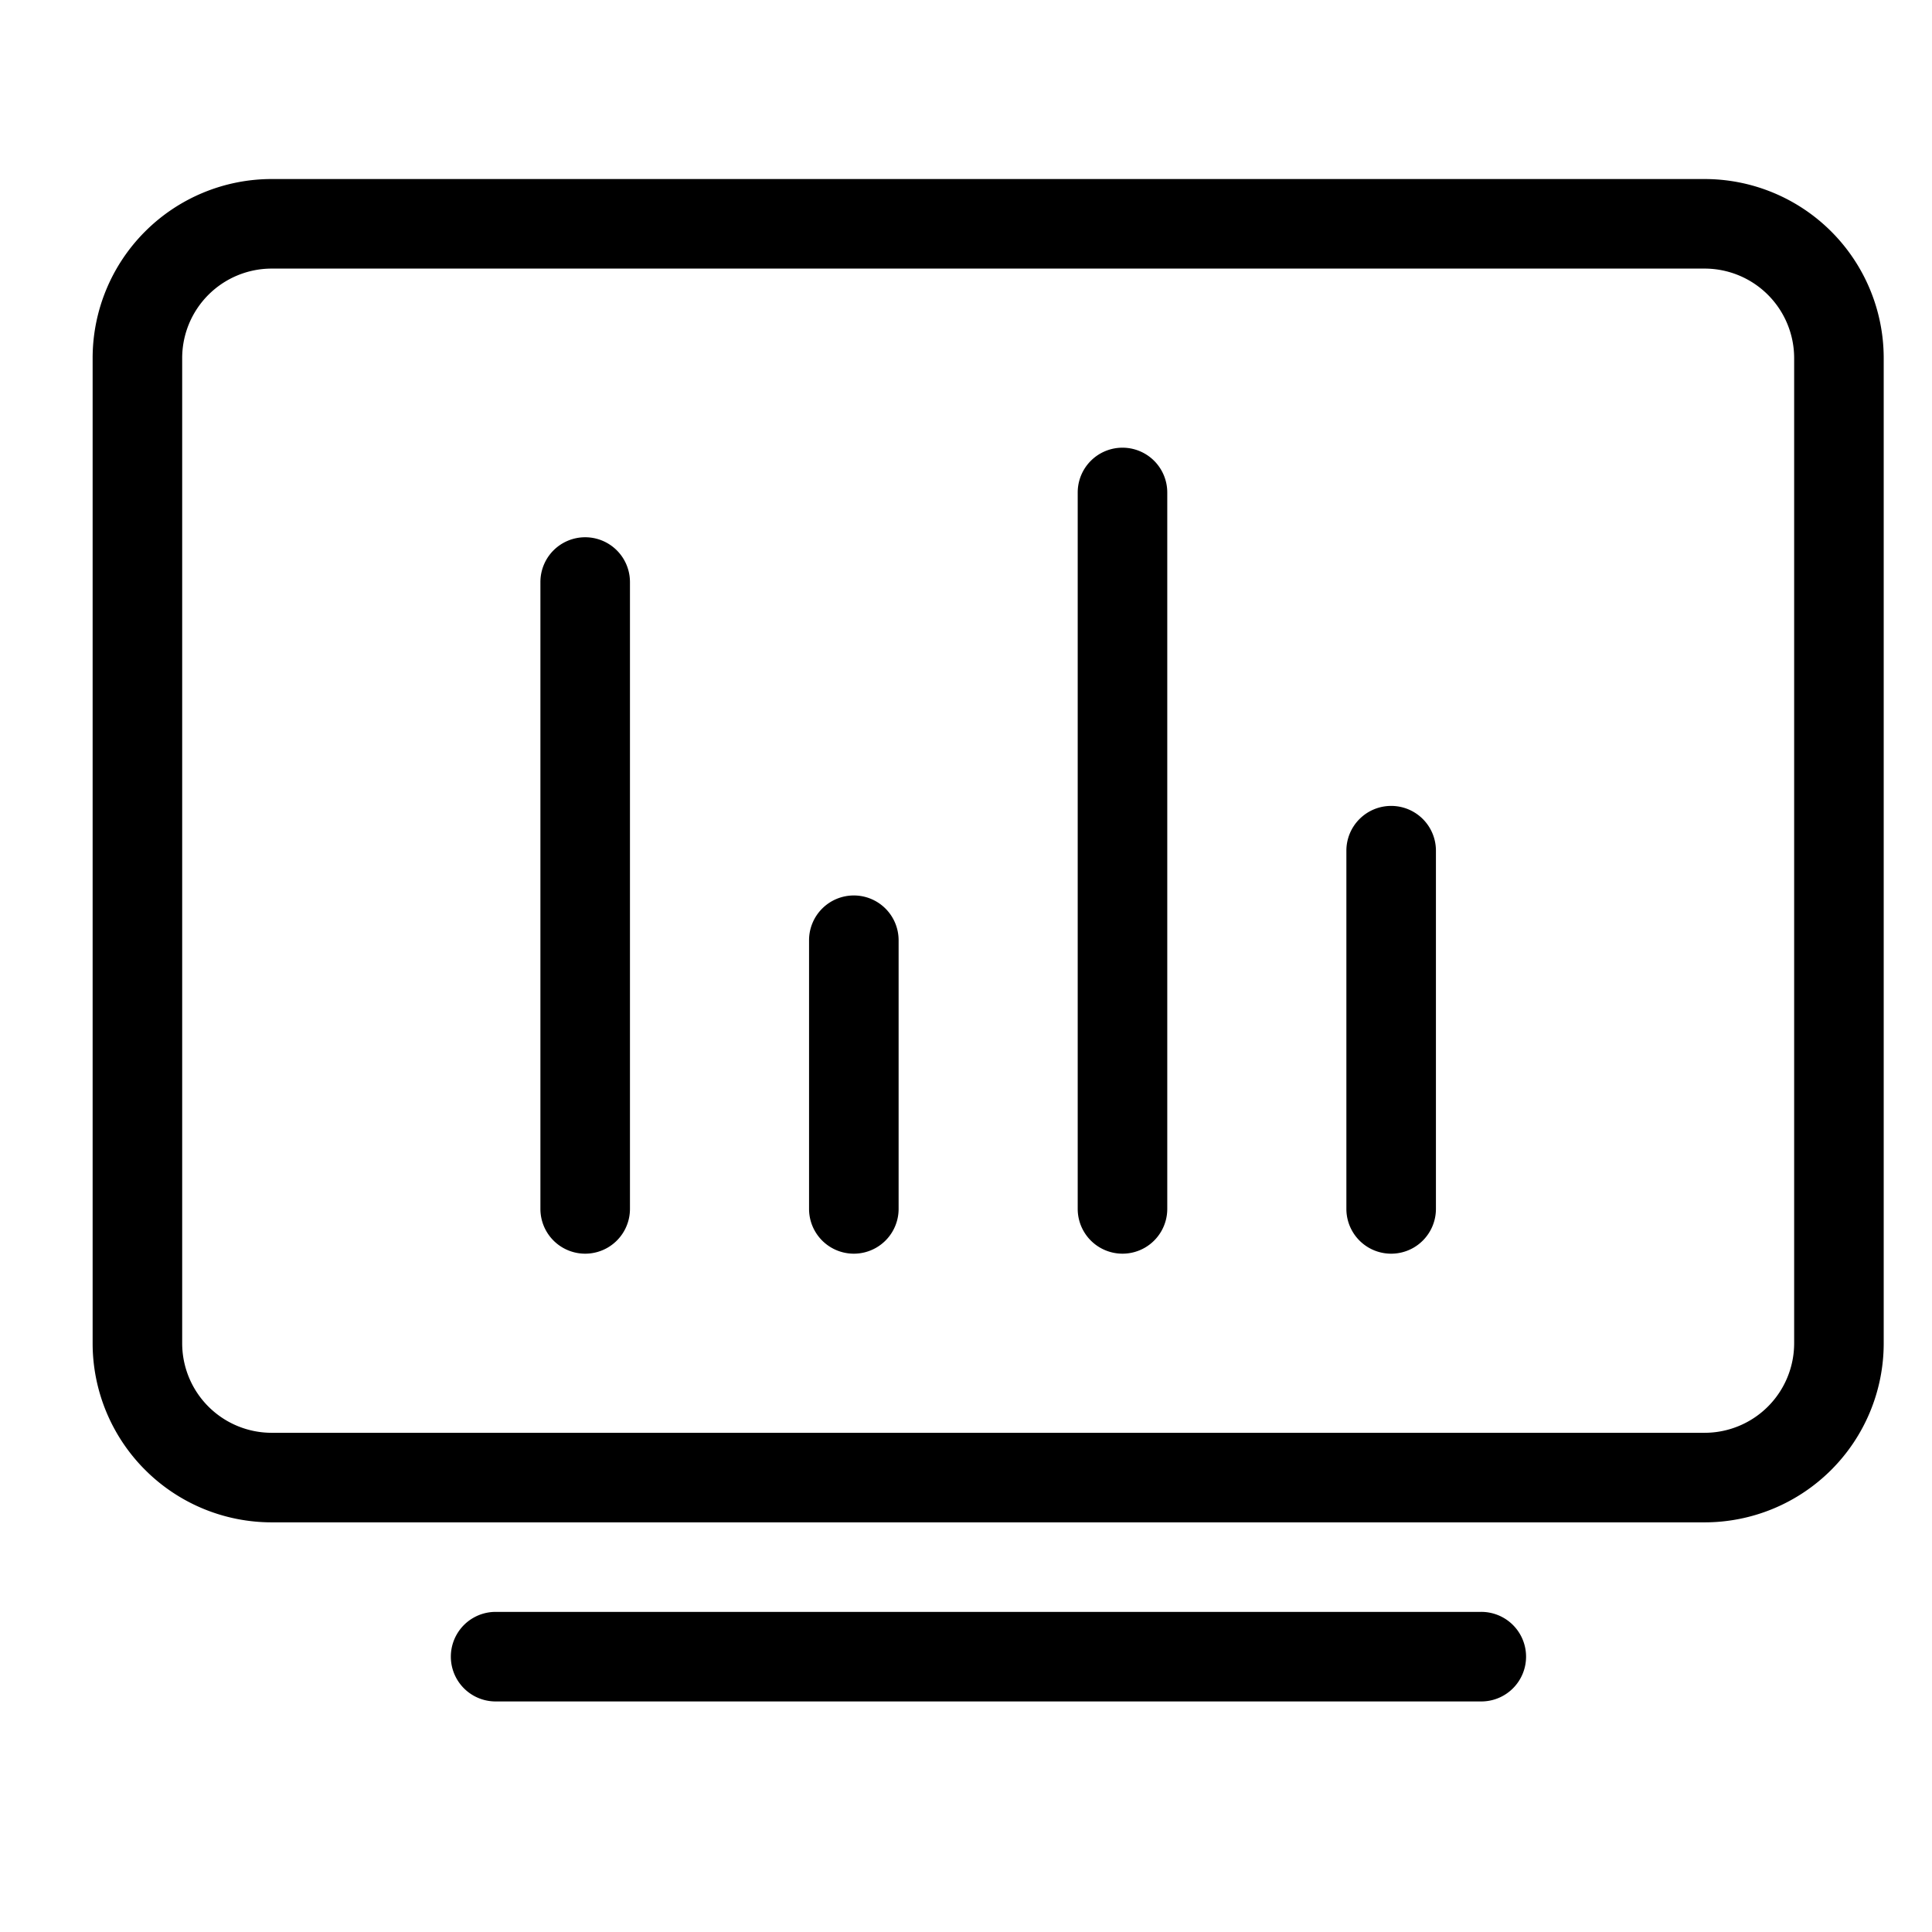 <?xml version="1.0" standalone="no"?><!DOCTYPE svg PUBLIC "-//W3C//DTD SVG 1.1//EN" "http://www.w3.org/Graphics/SVG/1.1/DTD/svg11.dtd"><svg t="1572859329549" class="icon" viewBox="0 0 1024 1024" version="1.1" xmlns="http://www.w3.org/2000/svg" p-id="10020" xmlns:xlink="http://www.w3.org/1999/xlink" width="200" height="200"><defs><style type="text/css"></style></defs><path d="M144.026 94.894h759.444a94.945 94.945 0 0 1 94.935 94.93v522.122c0 25.175-10.004 49.321-27.807 67.118a94.915 94.915 0 0 1-67.128 27.812H144.026a94.874 94.874 0 0 1-67.123-27.812 94.899 94.899 0 0 1-27.807-67.118V189.824c0-25.18 9.999-49.326 27.807-67.123a94.899 94.899 0 0 1 67.123-27.807z m0 47.462a47.462 47.462 0 0 0-47.468 47.468v522.122a47.468 47.468 0 0 0 47.468 47.468h759.444a47.473 47.473 0 0 0 47.468-47.468V189.824a47.468 47.468 0 0 0-47.468-47.468H144.026z m118.666 711.977h522.112a23.736 23.736 0 1 1 0 47.468H262.692a23.731 23.731 0 0 1 0-47.468z m47.468-569.574a23.706 23.706 0 0 1 16.778 6.948 23.757 23.757 0 0 1 6.953 16.783v332.257a23.731 23.731 0 1 1-47.462 0V308.485c0-6.292 2.499-12.329 6.943-16.783a23.747 23.747 0 0 1 16.788-6.943z m142.392 189.855a23.741 23.741 0 0 1 23.731 23.726v142.403a23.731 23.731 0 1 1-47.468 0V498.345a23.736 23.736 0 0 1 23.736-23.731z m142.397-237.327a23.736 23.736 0 0 1 23.726 23.726v379.73a23.747 23.747 0 0 1-11.868 20.557 23.741 23.741 0 0 1-35.599-20.557V261.018a23.731 23.731 0 0 1 23.741-23.731z m142.397 189.865a23.711 23.711 0 0 1 23.726 23.731v189.865a23.767 23.767 0 0 1-11.863 20.557 23.767 23.767 0 0 1-23.736 0 23.747 23.747 0 0 1-11.863-20.557V450.883c0-6.298 2.493-12.329 6.953-16.778a23.706 23.706 0 0 1 16.783-6.953z m0 0" p-id="10021"></path></svg>
